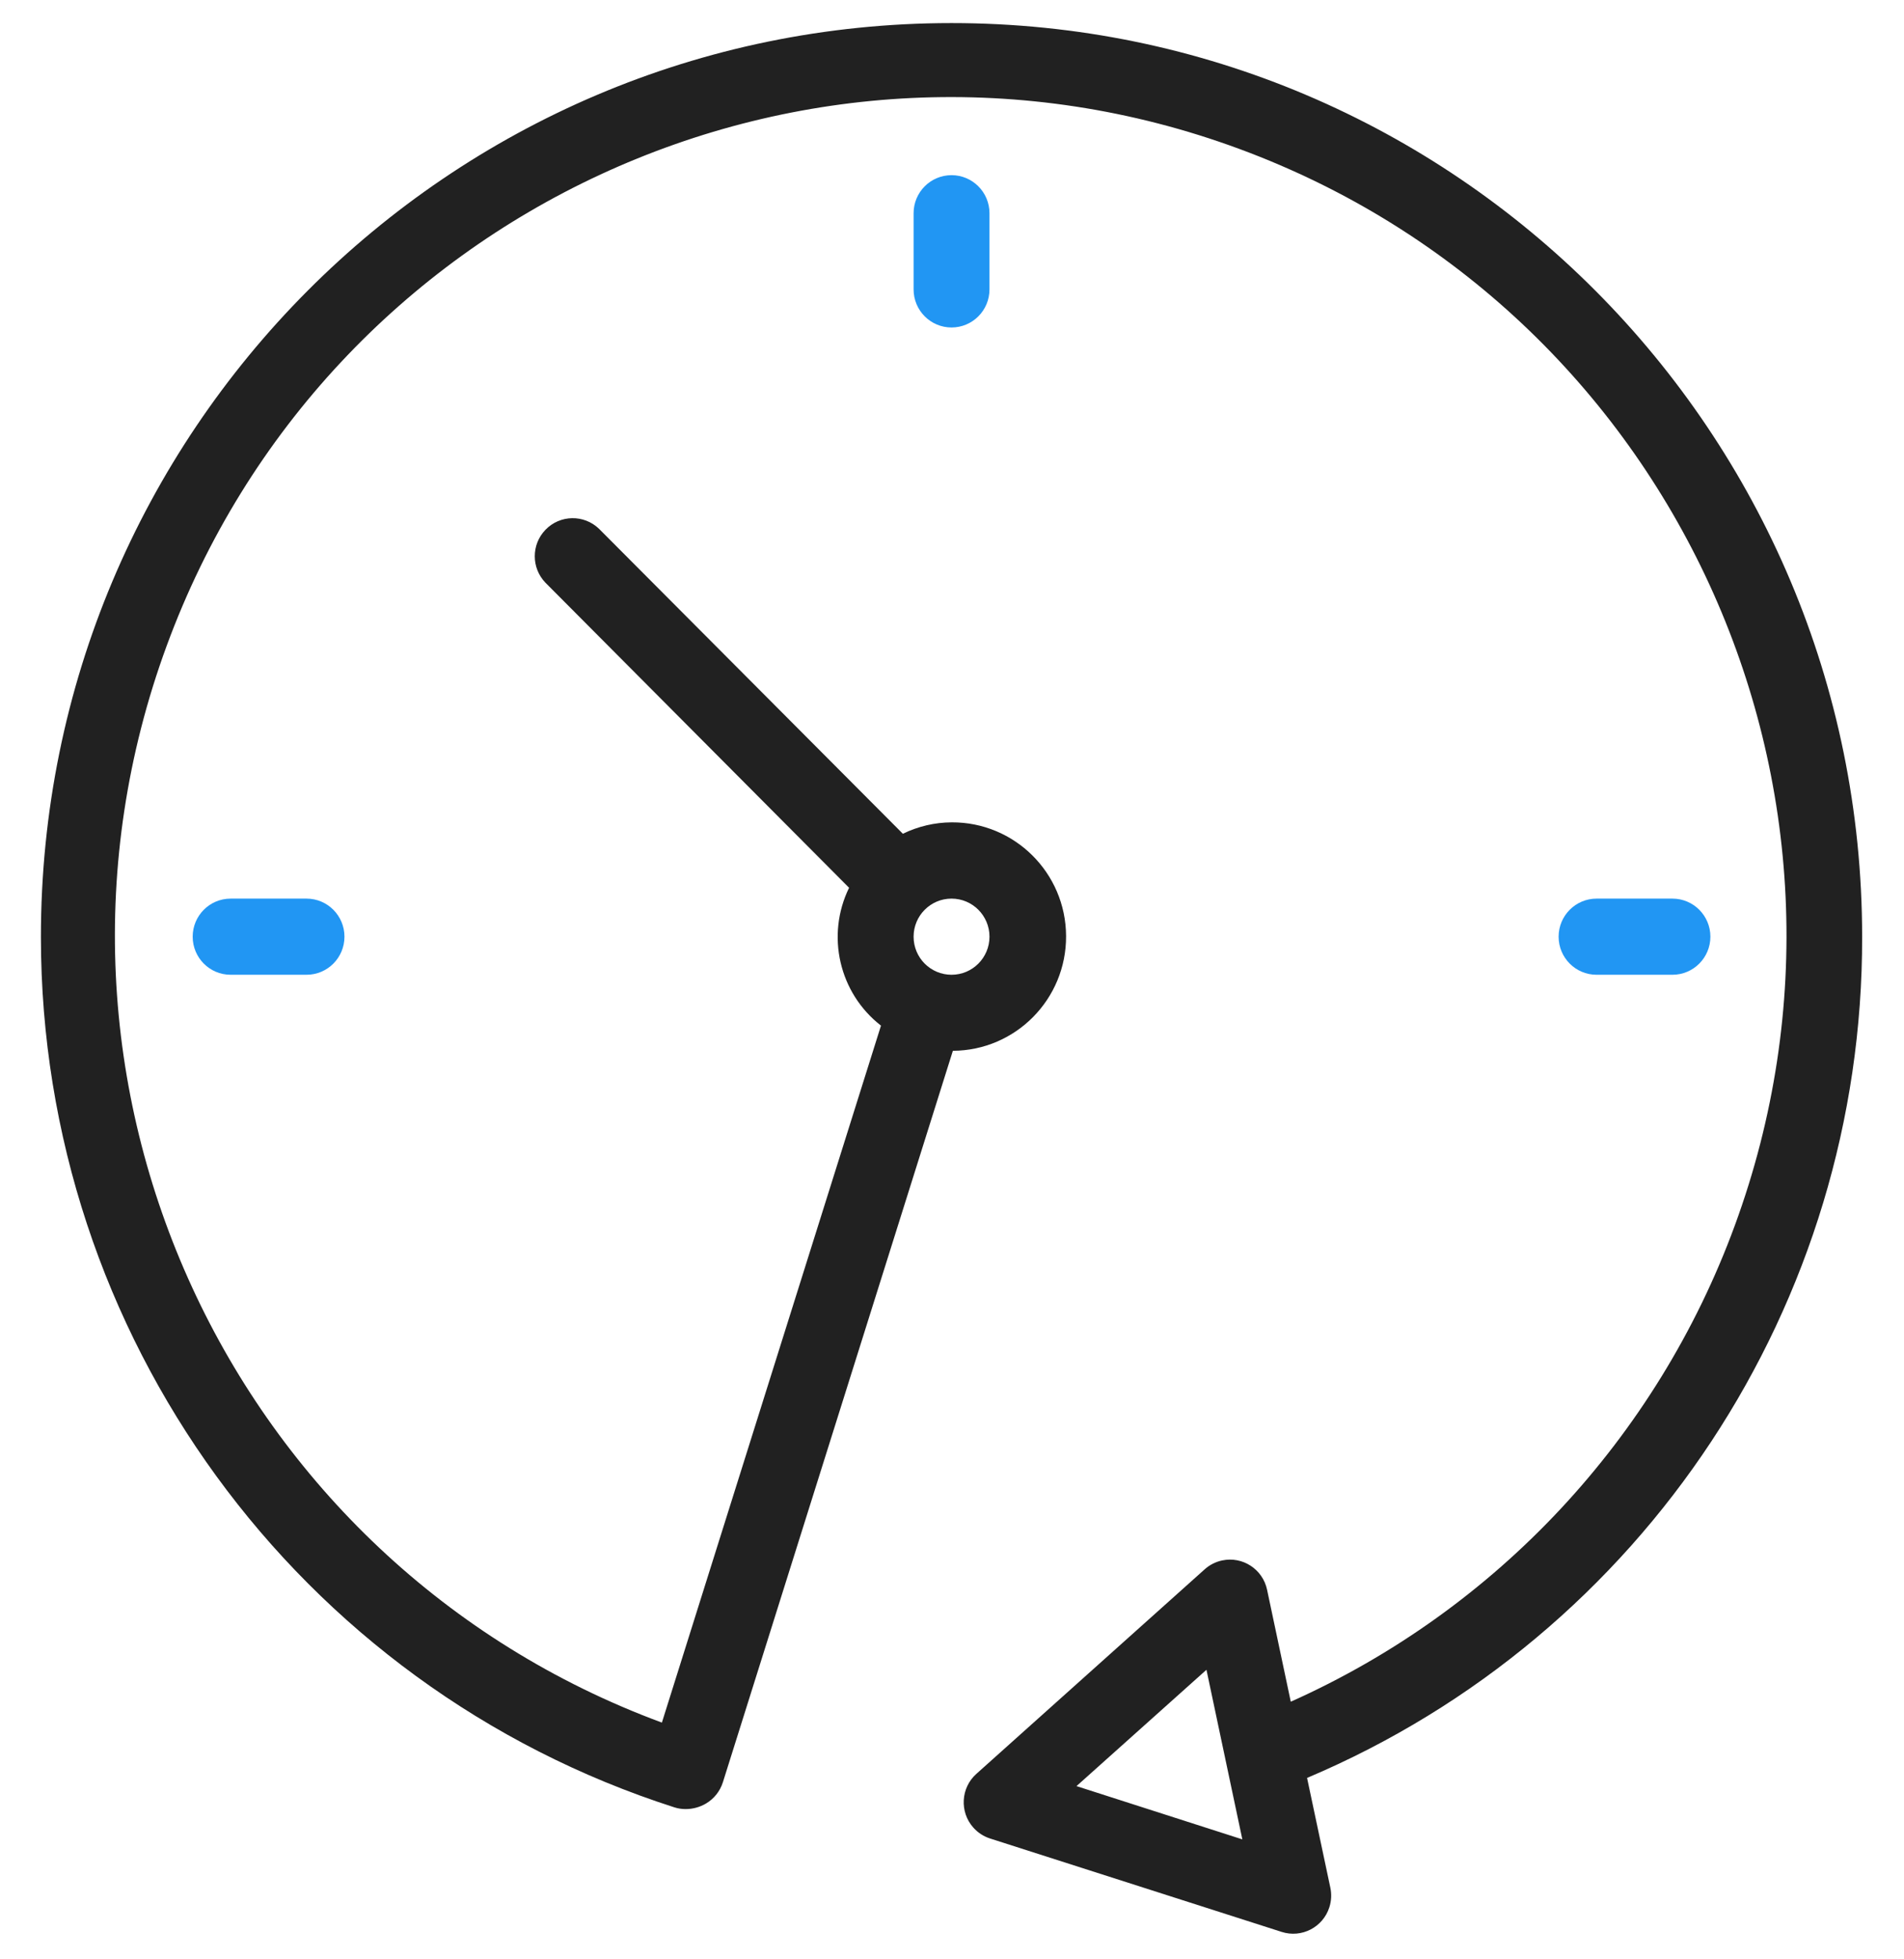 <svg width="70" height="72" viewBox="0 0 70 72" fill="none" xmlns="http://www.w3.org/2000/svg">
<g clip-path="url(#clip0_3_7690)">
<path d="M68.461 34.421C68.458 15.875 53.466 0.844 34.975 0.848C16.486 0.852 1.5 15.89 1.504 34.435C1.507 49.043 10.925 61.973 24.799 66.417C24.932 66.459 25.07 66.48 25.208 66.479C25.472 66.479 25.73 66.408 25.957 66.274C26.253 66.099 26.473 65.82 26.577 65.492L35.032 38.614C37.343 38.602 39.207 36.713 39.194 34.395C39.183 32.077 37.3 30.207 34.988 30.219C34.367 30.222 33.753 30.365 33.194 30.639L22.025 19.434C21.471 18.898 20.588 18.913 20.053 19.469C19.53 20.011 19.53 20.87 20.053 21.413L31.216 32.623C30.36 34.377 30.849 36.494 32.389 37.689L24.334 63.301C8.414 57.419 0.262 39.706 6.126 23.737C11.991 7.769 29.65 -0.407 45.571 5.475C61.491 11.357 69.643 29.07 63.778 45.038C60.913 52.84 55.026 59.149 47.455 62.533L46.584 58.42C46.425 57.664 45.684 57.181 44.931 57.342C44.693 57.392 44.473 57.504 44.291 57.667L35.898 65.183C35.322 65.696 35.271 66.581 35.783 67.158C35.95 67.346 36.164 67.485 36.403 67.561L47.119 70.992C47.852 71.228 48.638 70.824 48.873 70.088C48.948 69.855 48.96 69.608 48.91 69.369L48.054 65.334C60.445 60.094 68.49 47.908 68.461 34.421ZM34.983 33.022C35.753 33.022 36.378 33.648 36.378 34.421C36.378 35.194 35.753 35.82 34.983 35.82C34.212 35.82 33.588 35.194 33.588 34.421C33.588 33.648 34.212 33.022 34.983 33.022ZM39.577 65.635L44.355 61.36L45.674 67.592L39.577 65.635Z" fill="#212121"/>
<path d="M33.588 7.836V10.635C33.588 11.408 34.212 12.034 34.983 12.034C35.753 12.034 36.378 11.408 36.378 10.635V7.836C36.378 7.064 35.753 6.437 34.983 6.437C34.212 6.437 33.588 7.064 33.588 7.836Z" fill="#2196F3"/>
<path d="M8.479 33.022C7.708 33.022 7.084 33.648 7.084 34.421C7.084 35.194 7.708 35.82 8.479 35.82H11.269C12.04 35.82 12.664 35.194 12.664 34.421C12.664 33.648 12.04 33.022 11.269 33.022H8.479Z" fill="#2196F3"/>
<path d="M61.487 35.82C62.257 35.82 62.882 35.194 62.882 34.421C62.882 33.648 62.257 33.022 61.487 33.022H58.697C57.927 33.022 57.302 33.648 57.302 34.421C57.302 35.194 57.927 35.82 58.697 35.82H61.487Z" fill="#2196F3"/>
</g>
<defs>
<clipPath id="clip0_3_7690">
<rect width="70" height="70.211" fill="white" transform="translate(0 0.848)"/>
</clipPath>
</defs>
</svg>
